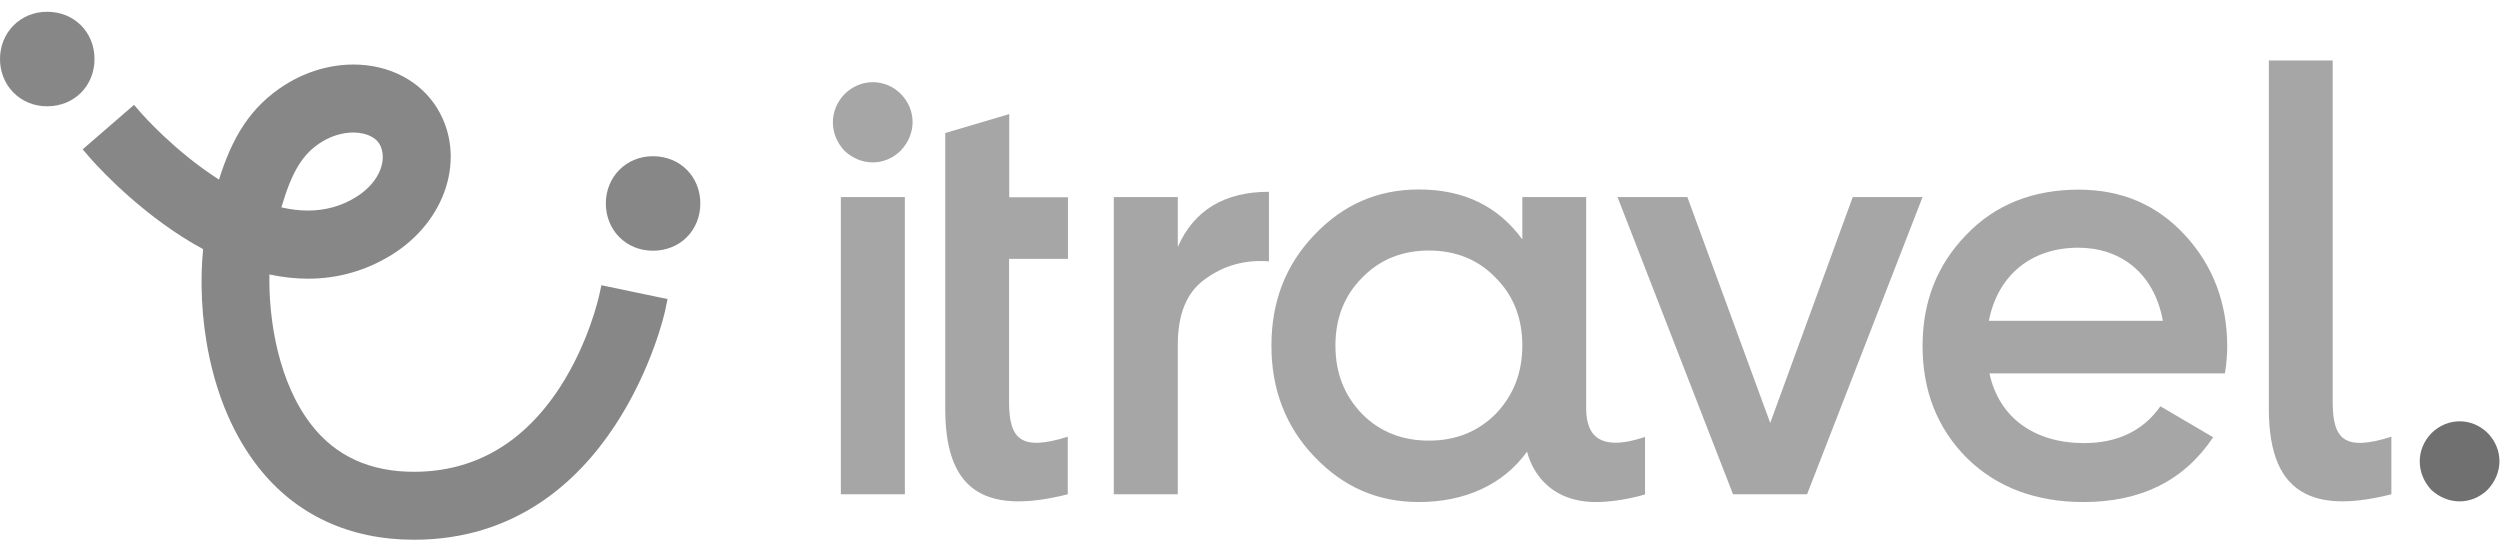 <svg width="208" height="45" viewBox="0 0 208 45" fill="none" xmlns="http://www.w3.org/2000/svg">
<path d="M50.038 23.732L49.833 24.66C49.818 24.704 48.982 28.532 46.591 32.214C43.554 36.882 39.461 39.253 34.429 39.253C30.806 39.253 27.945 37.957 25.936 35.38C23.193 31.89 22.342 26.692 22.415 22.834C23.501 23.069 24.586 23.187 25.628 23.187C28.107 23.187 30.439 22.524 32.566 21.214C37.158 18.387 38.83 13.012 36.366 8.992C34.972 6.724 32.376 5.369 29.413 5.369C27.491 5.369 25.554 5.929 23.823 6.989C20.772 8.874 19.291 11.539 18.22 14.941C14.523 12.585 11.809 9.477 11.78 9.448L11.149 8.726L6.88 12.423L7.496 13.144C7.628 13.291 10.738 16.884 15.168 19.712C15.741 20.08 16.327 20.419 16.899 20.728C16.386 25.911 17.281 33.524 21.506 38.885C24.601 42.831 29.075 44.907 34.429 44.907C51.153 44.907 55.319 26 55.348 25.808L55.539 24.881L50.038 23.732ZM31.554 11.951C32.258 13.115 31.73 15.088 29.618 16.398C28.415 17.149 27.065 17.518 25.613 17.518C24.909 17.518 24.175 17.429 23.413 17.253C24.293 14.234 25.217 12.761 26.772 11.804C27.579 11.303 28.518 11.024 29.413 11.024C30.395 11.038 31.202 11.377 31.554 11.951Z" fill="#878787"/>
<path d="M50.405 16.928C50.405 14.72 52.092 12.997 54.322 12.997C56.61 12.997 58.268 14.72 58.268 16.928C58.268 19.137 56.61 20.86 54.322 20.86C52.077 20.86 50.405 19.137 50.405 16.928Z" fill="#878787"/>
<path d="M0 4.912C0 2.703 1.687 0.98 3.917 0.98C6.205 0.98 7.863 2.703 7.863 4.912C7.863 7.121 6.205 8.844 3.917 8.844C1.687 8.844 0 7.121 0 4.912Z" fill="#878787"/>
<path d="M70.253 12.54C68.976 11.156 68.976 9.182 70.253 7.842C71.588 6.502 73.656 6.502 74.976 7.842C76.252 9.182 76.252 11.156 74.932 12.54C73.612 13.836 71.632 13.836 70.253 12.54ZM69.959 41.122V16.398H75.284V41.122H69.959Z" fill="#A6A6A6"/>
<path d="M88.839 21.538H83.954V33.421C83.954 36.587 84.966 37.544 88.839 36.337V41.123C81.578 42.963 78.644 40.489 78.644 34.01V11.068L83.969 9.492V16.413H88.854V21.538H88.839Z" fill="#A6A6A6"/>
<path d="M97.993 20.551C99.328 17.488 101.88 15.956 105.577 15.956V21.743C103.553 21.596 101.792 22.097 100.252 23.231C98.726 24.32 97.993 26.146 97.993 28.664V41.122H92.668V16.398H97.993V20.551Z" fill="#A6A6A6"/>
<path d="M154.148 16.397H159.957L150.349 41.122H144.187L134.579 16.397H140.388L147.283 35.187L154.148 16.397Z" fill="#A6A6A6"/>
<path d="M165.517 31.035C166.309 34.79 169.316 36.866 173.395 36.866C176.196 36.866 178.324 35.821 179.746 33.803L184.133 36.38C181.727 39.988 178.118 41.77 173.351 41.77C169.36 41.77 166.118 40.533 163.654 38.118C161.189 35.644 159.957 32.537 159.957 28.782C159.957 25.071 161.189 22.008 163.595 19.534C166.001 17.016 169.155 15.779 172.954 15.779C176.548 15.779 179.497 17.06 181.815 19.593C184.133 22.111 185.306 25.233 185.306 28.841C185.306 29.385 185.262 30.122 185.116 31.064H165.517V31.035ZM179.952 26.691C179.218 22.685 176.402 20.609 172.91 20.609C168.964 20.609 166.206 22.936 165.473 26.691H179.952Z" fill="#A6A6A6"/>
<path d="M194.079 33.435V9.477V5.03H188.768V11.052V33.995C188.768 37.676 189.722 40.062 191.878 41.107C193.507 41.903 195.839 41.917 198.964 41.122V36.336C195.091 37.558 194.079 36.601 194.079 33.435Z" fill="#A6A6A6"/>
<path d="M131.968 33.892V16.398H126.657V19.917C124.633 17.149 121.787 15.764 118.046 15.764C114.643 15.764 111.782 17.002 109.376 19.52C106.956 22.038 105.782 25.101 105.782 28.767C105.782 32.375 106.956 35.497 109.376 38.015C111.782 40.533 114.643 41.77 118.046 41.77C121.787 41.77 125.029 40.386 127.053 37.573C127.083 37.691 127.919 41.77 132.789 41.77C134.843 41.77 136.867 41.137 136.867 41.137V36.351C132.481 37.824 131.968 35.615 131.968 33.892ZM124.442 34.437C122.961 35.924 121.097 36.66 118.882 36.66C116.667 36.66 114.79 35.924 113.323 34.437C111.841 32.905 111.107 31.02 111.107 28.753C111.107 26.485 111.841 24.6 113.323 23.113C114.804 21.581 116.667 20.845 118.882 20.845C121.097 20.845 122.975 21.581 124.442 23.113C125.924 24.6 126.657 26.47 126.657 28.753C126.657 31.035 125.909 32.905 124.442 34.437Z" fill="#A6A6A6"/>
<path d="M202.279 40.754C201.003 39.37 201.003 37.397 202.279 36.057C203.614 34.717 205.682 34.717 207.003 36.057C208.279 37.397 208.279 39.37 206.959 40.754C205.638 42.035 203.658 42.035 202.279 40.754Z" fill="#707070"/>
</svg>
